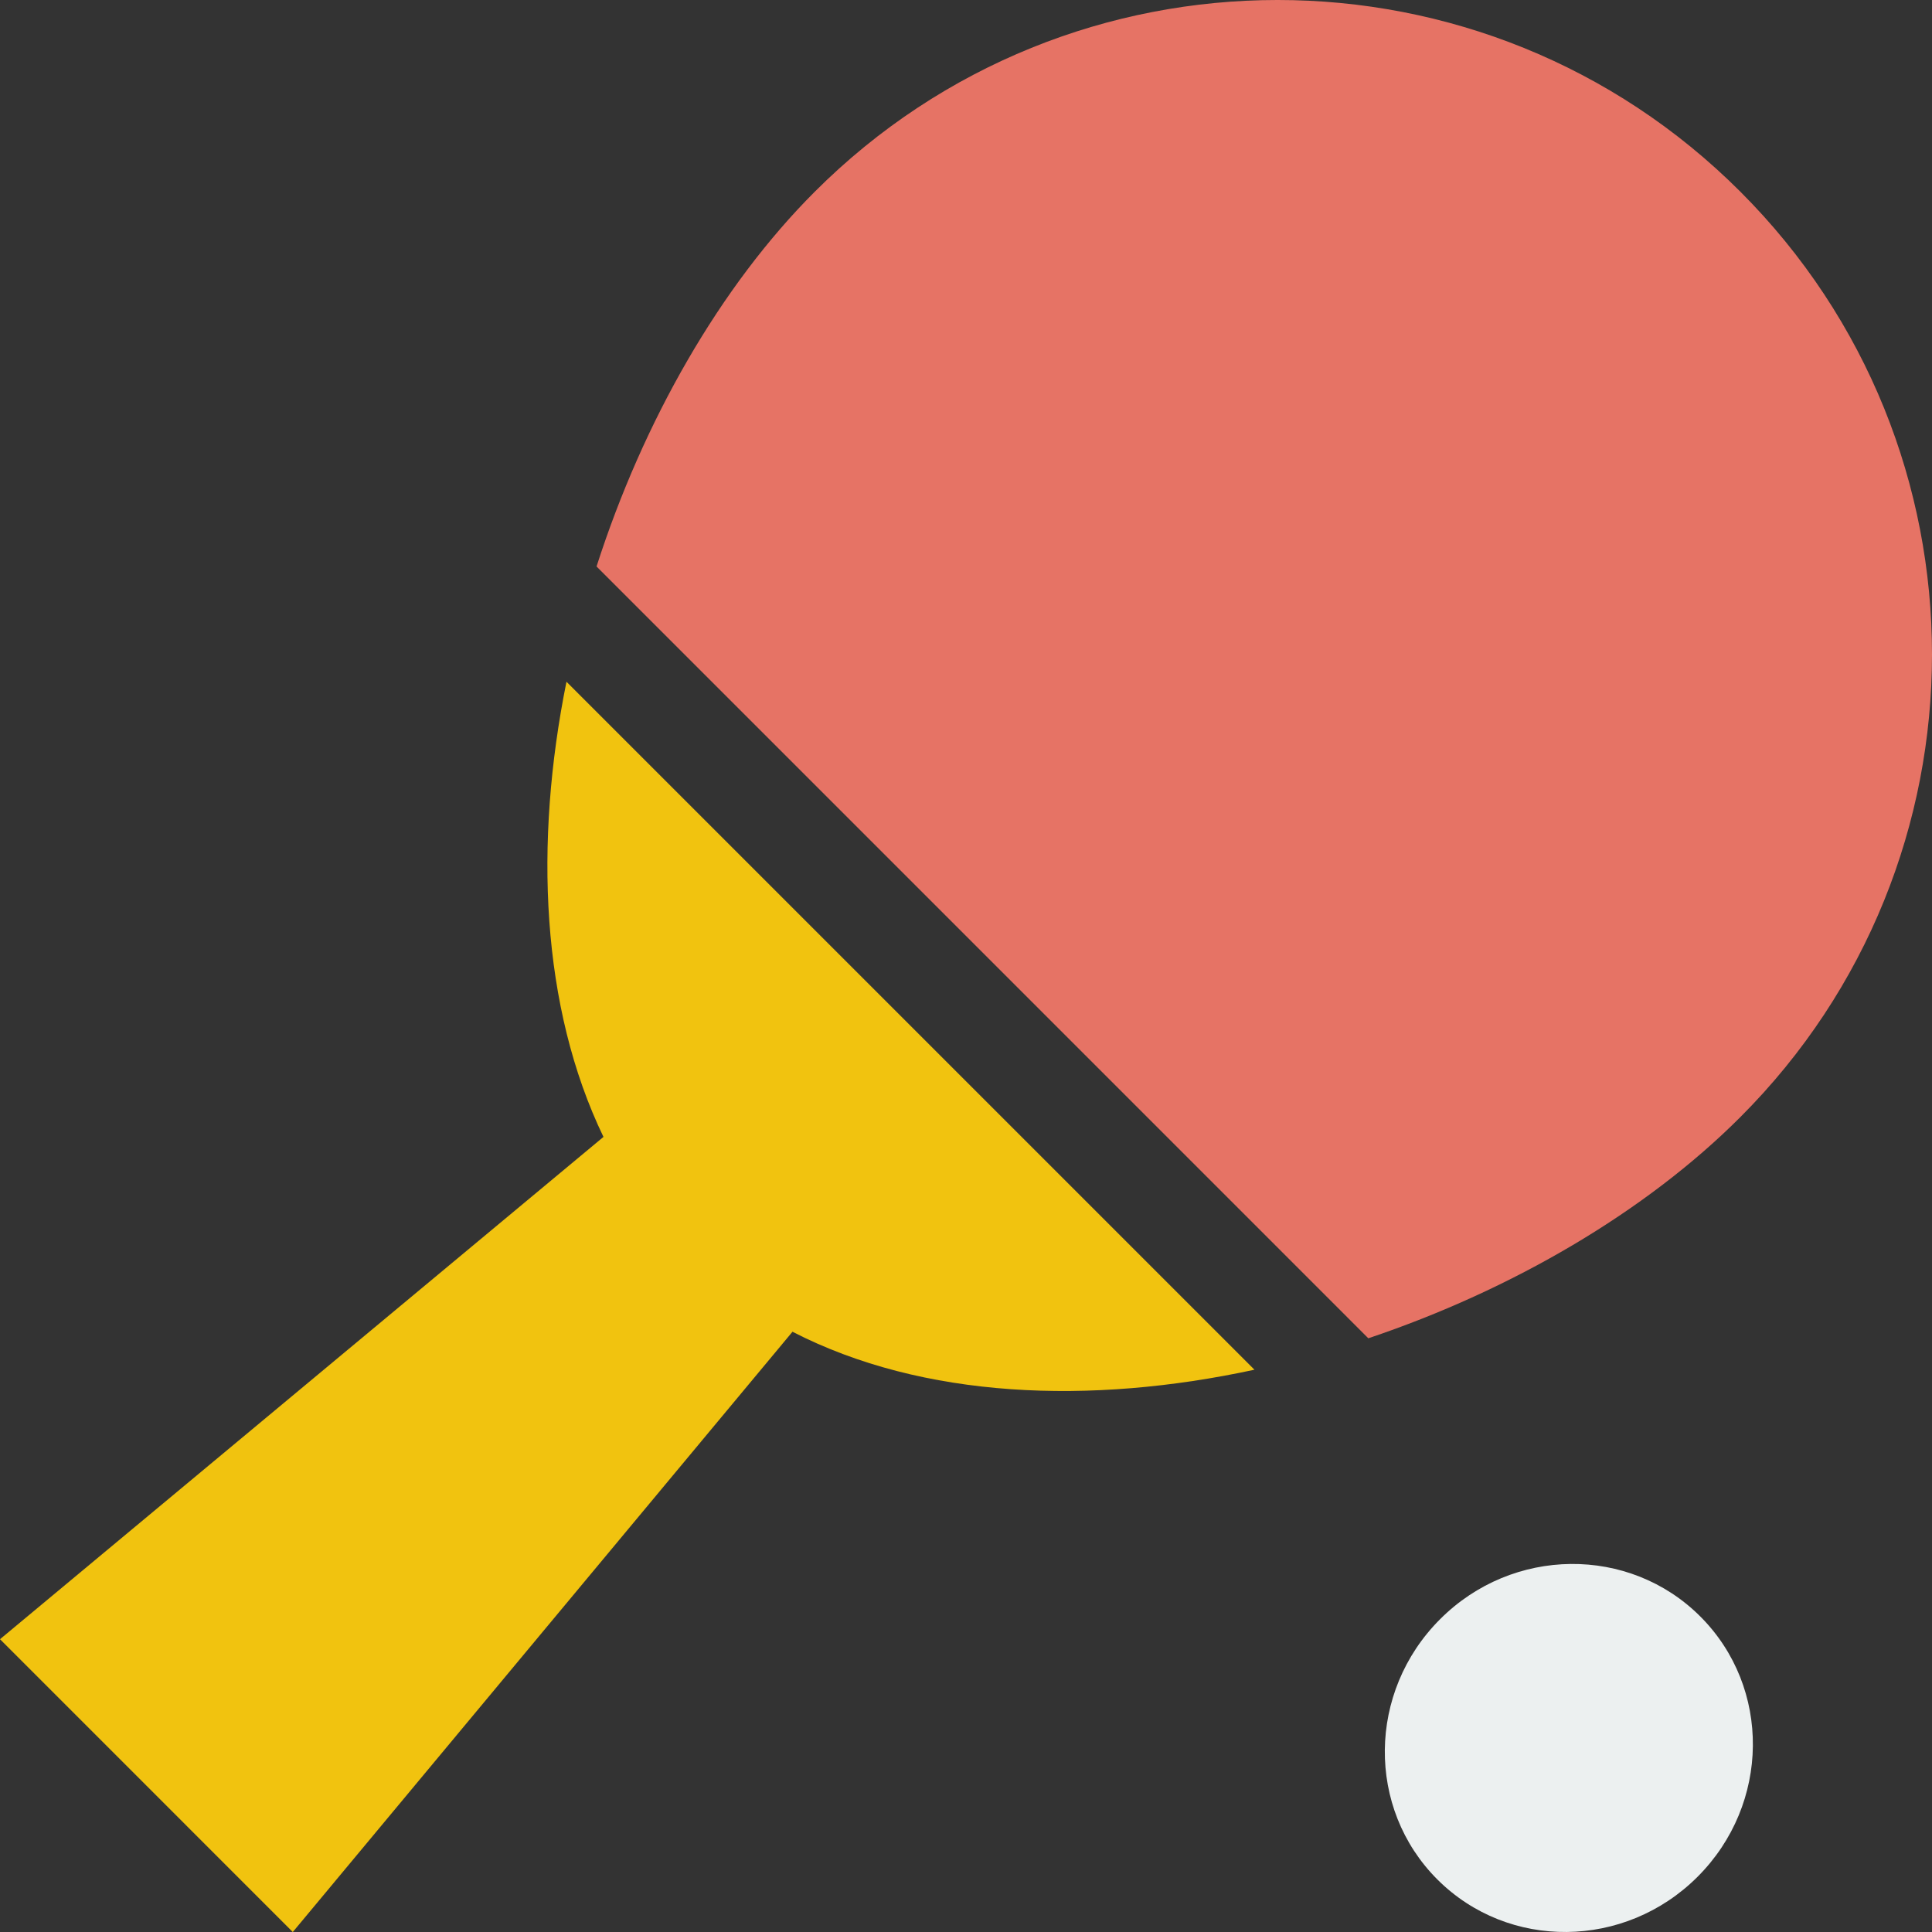 <svg xmlns="http://www.w3.org/2000/svg" width="1079.99" height="1080" viewBox="0 0 1079.99 1080"><rect x="0" y="0" width="1079.99" height="1080" fill="#333333" stroke="none"/><g id="Слой_2" data-name="Слой 2"><g id="sport24_80284214"><g id="sport24_80284214-2" data-name="sport24_80284214"><path d="M972.86 107.15C830-35.72 598.36-35.72 455.47 107.15c-52.82 52.79-95.91 128.22-122 209.51L764.89 748.1c80.42-27 155.18-70.8 207.92-123.6C1115.7 481.66 1115.72 250 972.86 107.15z" fill="#e67365"/><path d="M337.34 635.53.0 916.32l81.82 81.82L163.67 1080 443 744.45c73.07 37.57 166.61 41 258.24 21.22L316.66 381.1C298.51 471.14 302.34 562.92 337.34 635.53z" fill="#f1c30f"/><path d="M805 905.15c-40.6 40.57-41.24 105.74-1.52 145.46s104.87 39.11 145.49-1.51 41.25-105.73 1.52-145.47S845.52 864.54 805 905.15z" fill="#ecf0f0"/></g></g></g></svg>